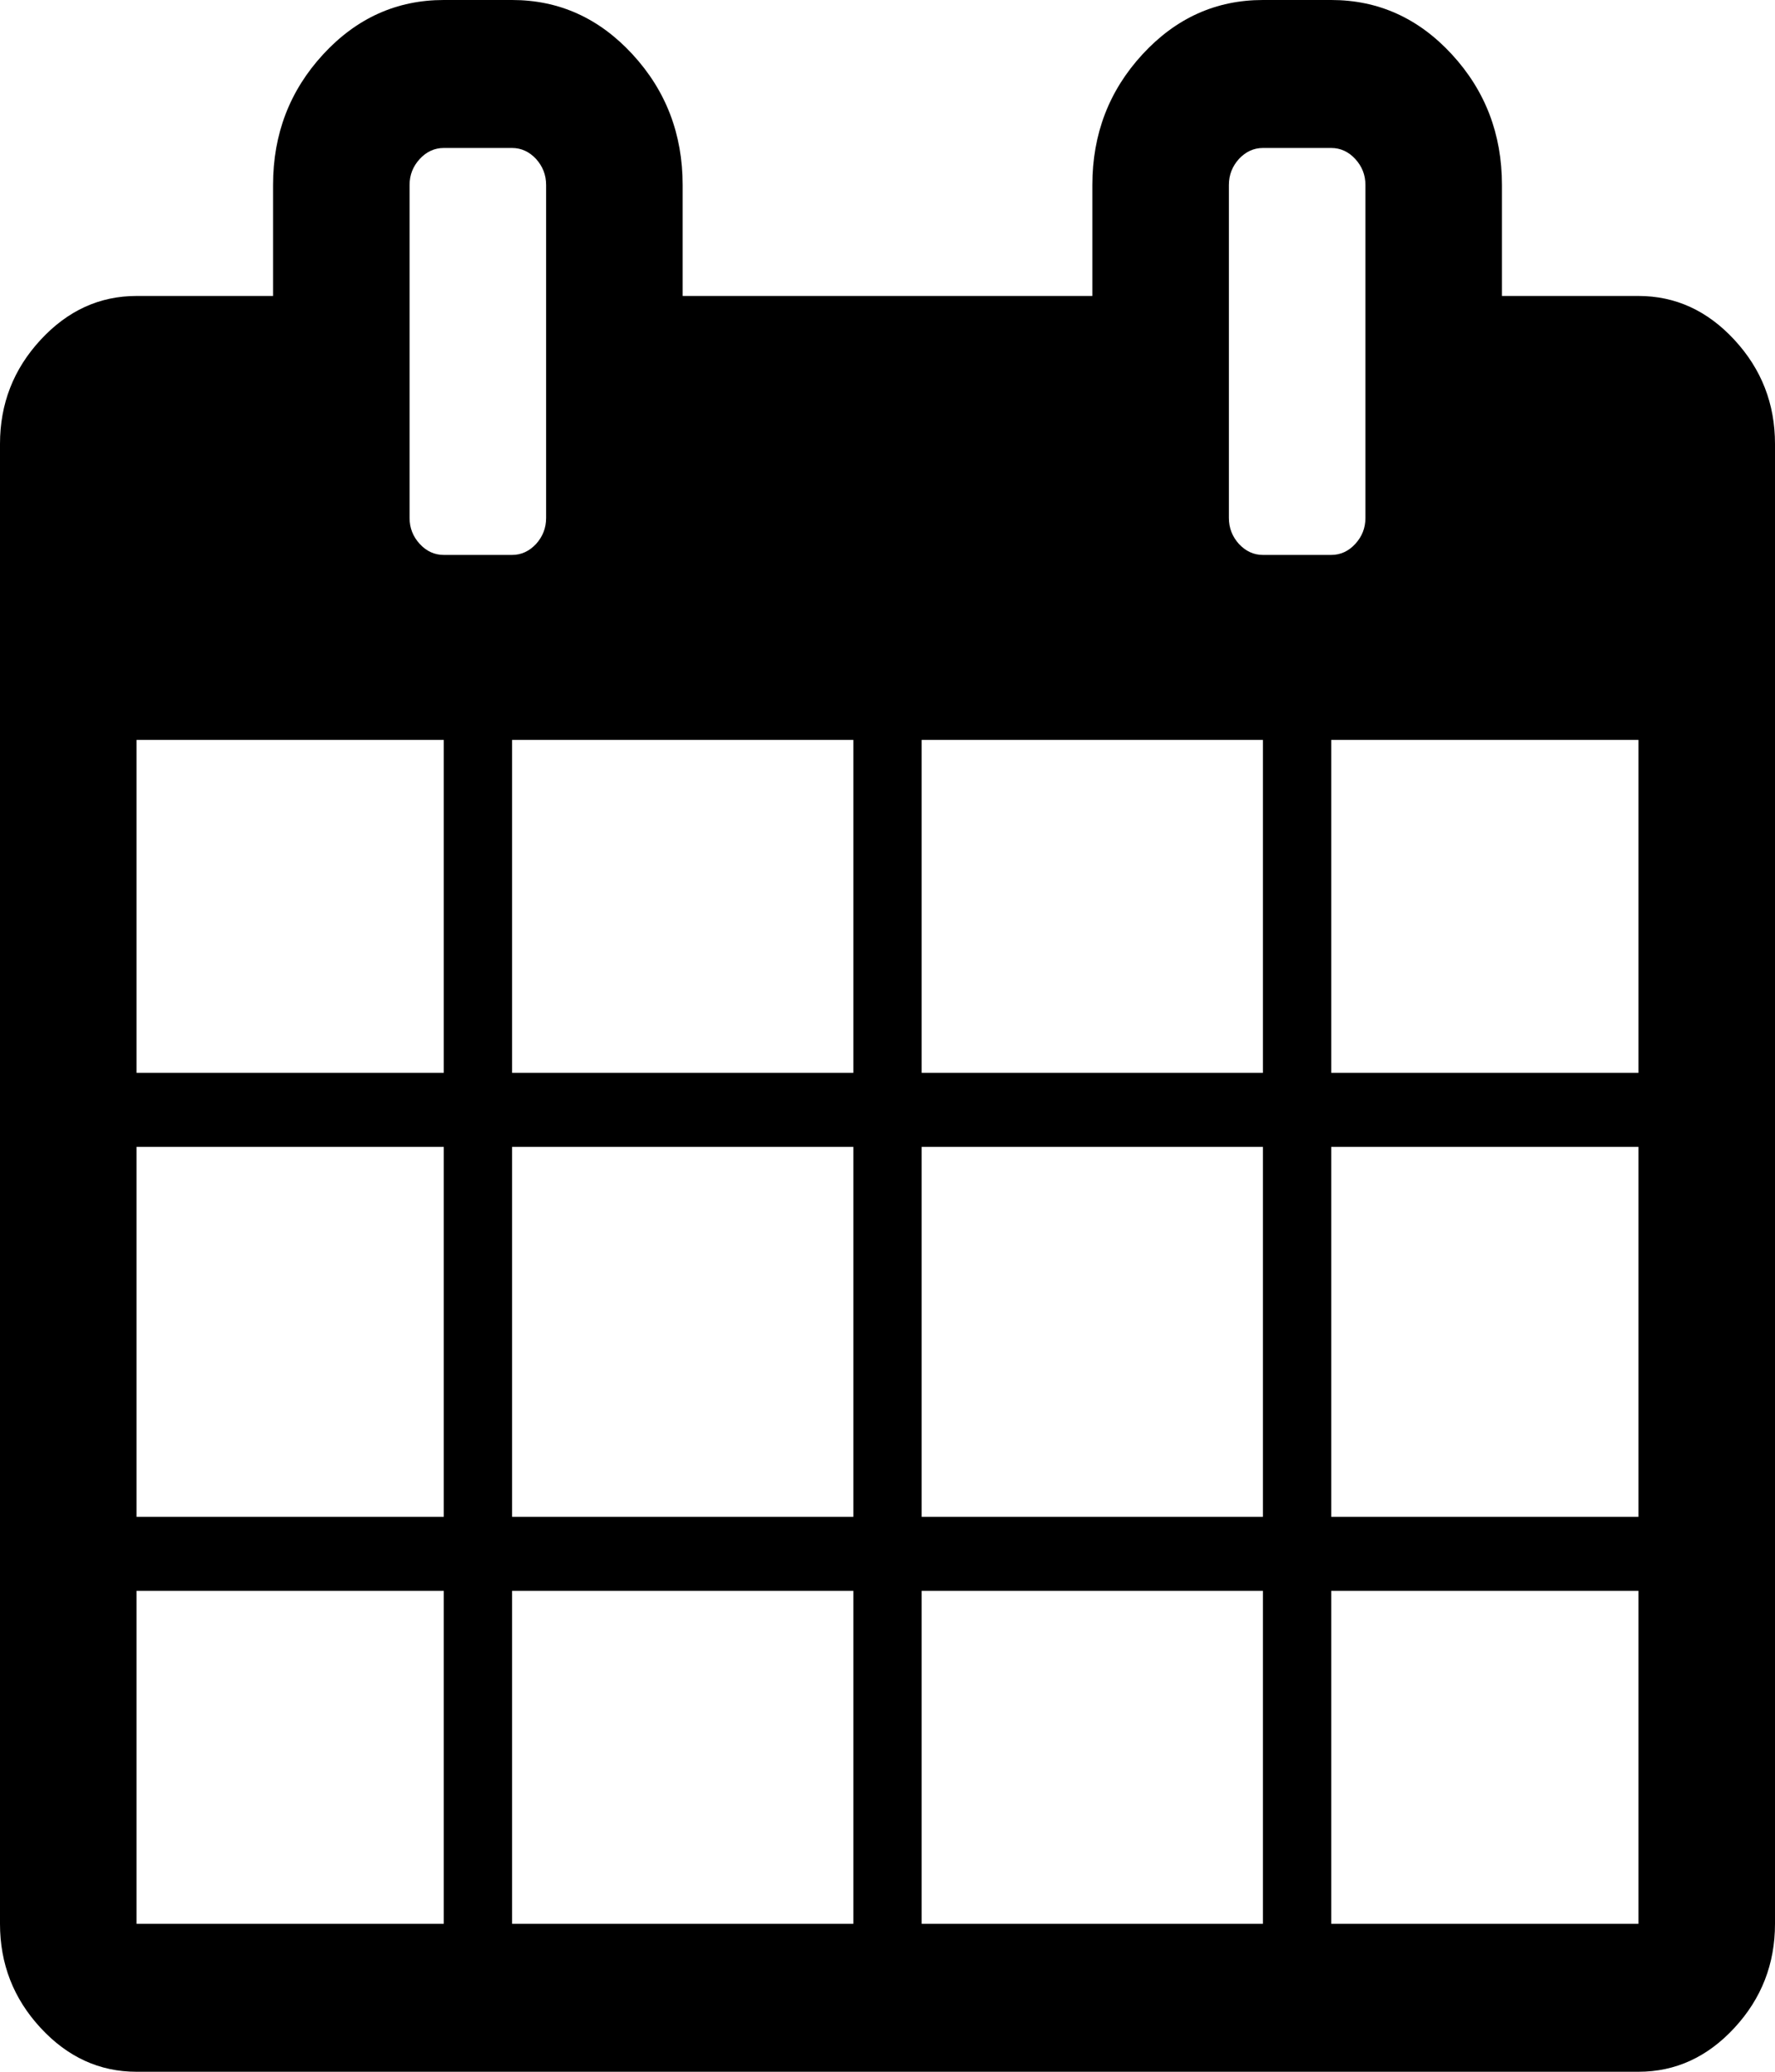 ﻿<?xml version="1.0" encoding="utf-8"?>
<svg version="1.1" xmlns:xlink="http://www.w3.org/1999/xlink" width="12px" height="14px" xmlns="http://www.w3.org/2000/svg">
  <g transform="matrix(1 0 0 1 -36 -206 )">
    <path d="M 0.923 10.75  L 0.923 13  L 3 13  L 3 10.75  L 0.923 10.75  Z M 3.462 10.75  L 3.462 13  L 5.769 13  L 5.769 10.75  L 3.462 10.75  Z M 0.923 7.75  L 0.923 10.25  L 3 10.25  L 3 7.75  L 0.923 7.75  Z M 3.462 7.75  L 3.462 10.25  L 5.769 10.25  L 5.769 7.75  L 3.462 7.75  Z M 0.923 5  L 0.923 7.25  L 3 7.25  L 3 5  L 0.923 5  Z M 6.231 10.75  L 6.231 13  L 8.538 13  L 8.538 10.75  L 6.231 10.75  Z M 3.462 5  L 3.462 7.25  L 5.769 7.25  L 5.769 5  L 3.462 5  Z M 9 10.75  L 9 13  L 11.077 13  L 11.077 10.75  L 9 10.75  Z M 6.231 7.75  L 6.231 10.25  L 8.538 10.25  L 8.538 7.75  L 6.231 7.75  Z M 3.624 3.676  C 3.669 3.626  3.692 3.568  3.692 3.5  L 3.692 1.25  C 3.692 1.182  3.669 1.124  3.624 1.074  C 3.578 1.025  3.524 1  3.462 1  L 3 1  C 2.938 1  2.883 1.025  2.838 1.074  C 2.792 1.124  2.769 1.182  2.769 1.25  L 2.769 3.5  C 2.769 3.568  2.792 3.626  2.838 3.676  C 2.883 3.725  2.938 3.75  3 3.75  L 3.462 3.75  C 3.524 3.75  3.578 3.725  3.624 3.676  Z M 9 7.75  L 9 10.25  L 11.077 10.25  L 11.077 7.75  L 9 7.75  Z M 6.231 5  L 6.231 7.25  L 8.538 7.25  L 8.538 5  L 6.231 5  Z M 9 5  L 9 7.25  L 11.077 7.25  L 11.077 5  L 9 5  Z M 9.162 3.676  C 9.208 3.626  9.231 3.568  9.231 3.5  L 9.231 1.25  C 9.231 1.182  9.208 1.124  9.162 1.074  C 9.117 1.025  9.062 1  9 1  L 8.538 1  C 8.476 1  8.422 1.025  8.376 1.074  C 8.331 1.124  8.308 1.182  8.308 1.25  L 8.308 3.5  C 8.308 3.568  8.331 3.626  8.376 3.676  C 8.422 3.725  8.476 3.75  8.538 3.75  L 9 3.75  C 9.062 3.75  9.117 3.725  9.162 3.676  Z M 11.726 2.297  C 11.909 2.495  12 2.729  12 3  L 12 13  C 12 13.271  11.909 13.505  11.726 13.703  C 11.543 13.901  11.327 14  11.077 14  L 0.923 14  C 0.673 14  0.457 13.901  0.274 13.703  C 0.091 13.505  0 13.271  0 13  L 0 3  C 0 2.729  0.091 2.495  0.274 2.297  C 0.457 2.099  0.673 2  0.923 2  L 1.846 2  L 1.846 1.25  C 1.846 0.906  1.959 0.612  2.185 0.367  C 2.411 0.122  2.683 0  3 0  L 3.462 0  C 3.779 0  4.05 0.122  4.276 0.367  C 4.502 0.612  4.615 0.906  4.615 1.25  L 4.615 2  L 7.385 2  L 7.385 1.25  C 7.385 0.906  7.498 0.612  7.724 0.367  C 7.95 0.122  8.221 0  8.538 0  L 9 0  C 9.317 0  9.589 0.122  9.815 0.367  C 10.041 0.612  10.154 0.906  10.154 1.25  L 10.154 2  L 11.077 2  C 11.327 2  11.543 2.099  11.726 2.297  Z " fill-rule="nonzero" fill="#000000" stroke="none" transform="matrix(1 0 0 1 36 206 )" />
  </g>
</svg>